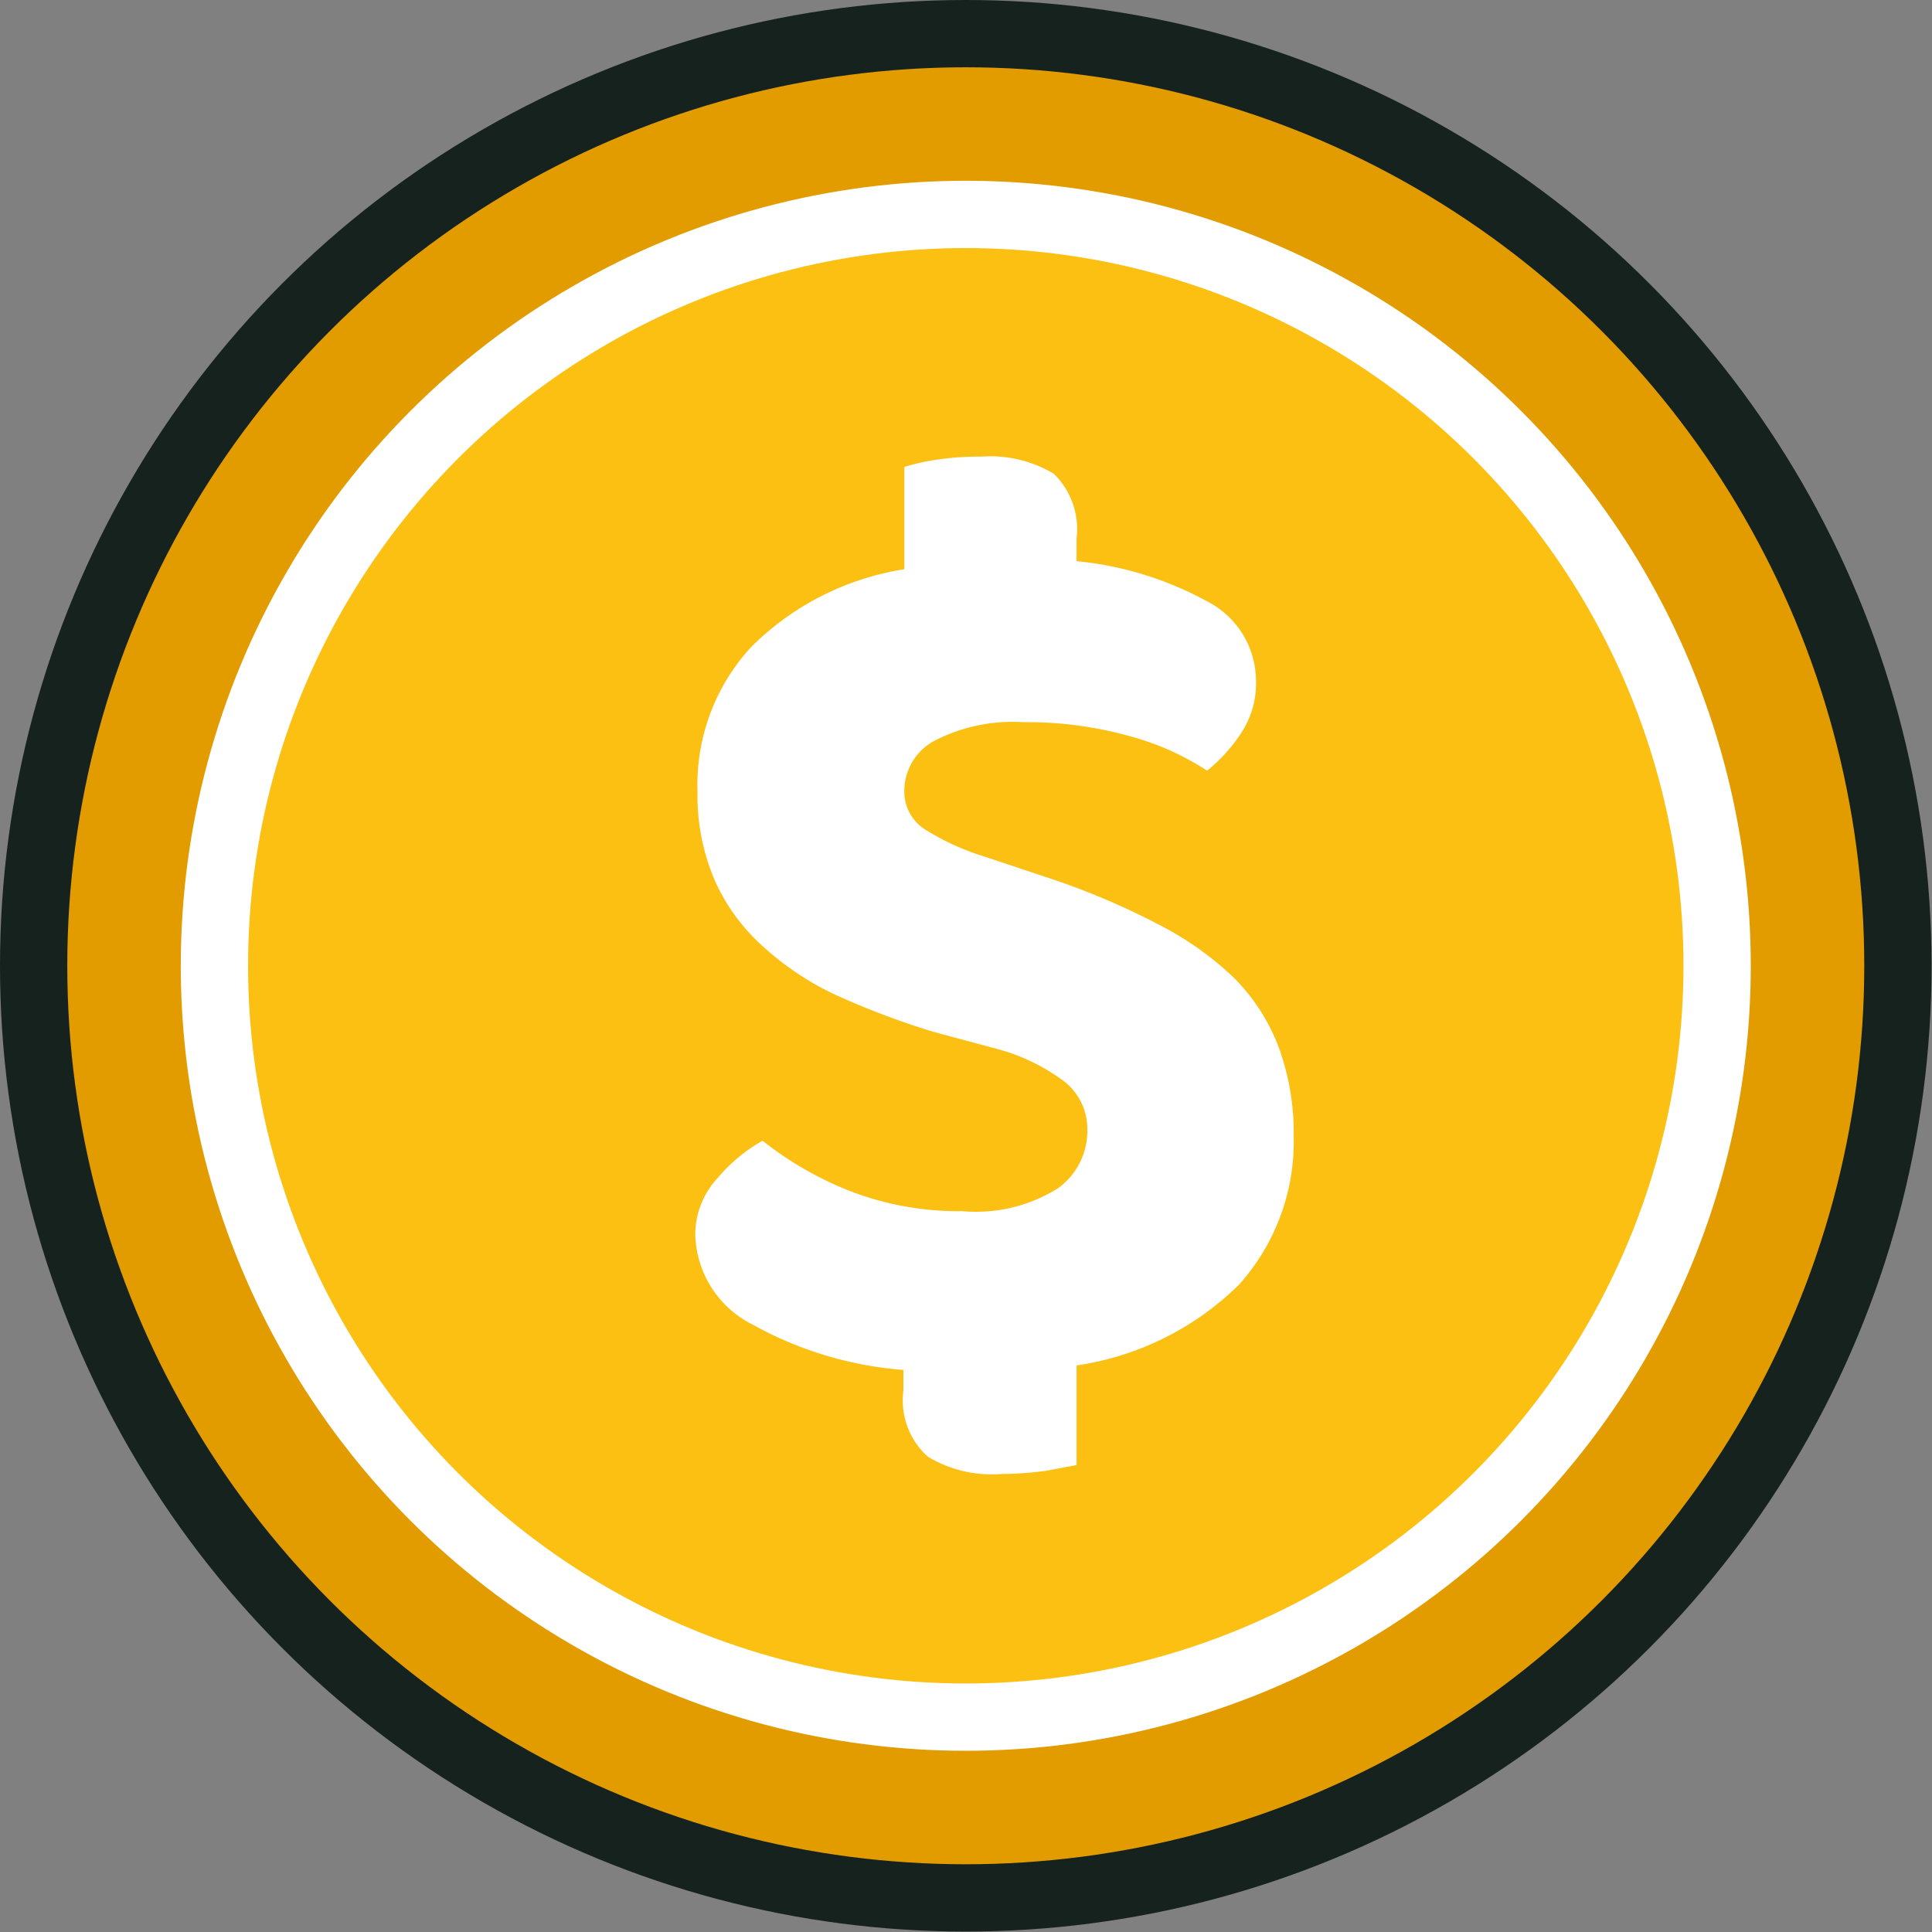 <svg xmlns="http://www.w3.org/2000/svg" viewBox="0 0 43.07 43.07">
  <rect x="0" y="0" width="43.07" height="43.07" fill="#808080" stroke="none"/>
  <g>
    <circle cx="21.53" cy="21.53" r="20.78" fill="#e29c00" stroke="#16221d" stroke-miterlimit="10" stroke-width="1.5"/>
    <circle cx="21.53" cy="21.53" r="16.75" fill="#fcc013" stroke="#fff" stroke-miterlimit="10" stroke-width="1.5"/>
    <path d="M21.45,27a3.43,3.43,0,0,0,2.15-.52,1.58,1.58,0,0,0,.64-1.27,1.35,1.35,0,0,0-.5-1.09,4.39,4.39,0,0,0-1.49-.73L20.8,23a18,18,0,0,1-2.17-.82A6.47,6.47,0,0,1,17,21.09a4.35,4.35,0,0,1-1.06-1.45,4.8,4.8,0,0,1-.39-2,4.52,4.52,0,0,1,1.2-3.22,6.19,6.19,0,0,1,3.41-1.73V10.41a4.54,4.54,0,0,1,.71-.16,6.28,6.28,0,0,1,1-.07,2.76,2.76,0,0,1,1.62.38A1.72,1.72,0,0,1,24,12v.51a7.58,7.58,0,0,1,2.9.89A2,2,0,0,1,28,15.19a2,2,0,0,1-.33,1.15,3.62,3.62,0,0,1-.76.84,6,6,0,0,0-1.73-.77,8.42,8.42,0,0,0-2.36-.31,3.8,3.8,0,0,0-2,.42,1.27,1.27,0,0,0-.66,1.09,1,1,0,0,0,.43.86,5.5,5.5,0,0,0,1.34.62l1.53.51a16.49,16.49,0,0,1,2.35,1,7.13,7.13,0,0,1,1.69,1.19,4.39,4.39,0,0,1,1,1.54,5.55,5.55,0,0,1,.34,2,4.77,4.77,0,0,1-1.22,3.31A6.5,6.5,0,0,1,24,30.44v2.22l-.69.13a8,8,0,0,1-1,.07,2.74,2.74,0,0,1-1.63-.39A1.68,1.68,0,0,1,20.14,31v-.46a8.18,8.18,0,0,1-3.34-1,2.31,2.31,0,0,1-1.3-2A1.85,1.85,0,0,1,16,26.26a3.64,3.64,0,0,1,1-.83,7.58,7.58,0,0,0,1.92,1.11A6.69,6.69,0,0,0,21.45,27Z" fill="#fff"/>
  </g>
</svg>
